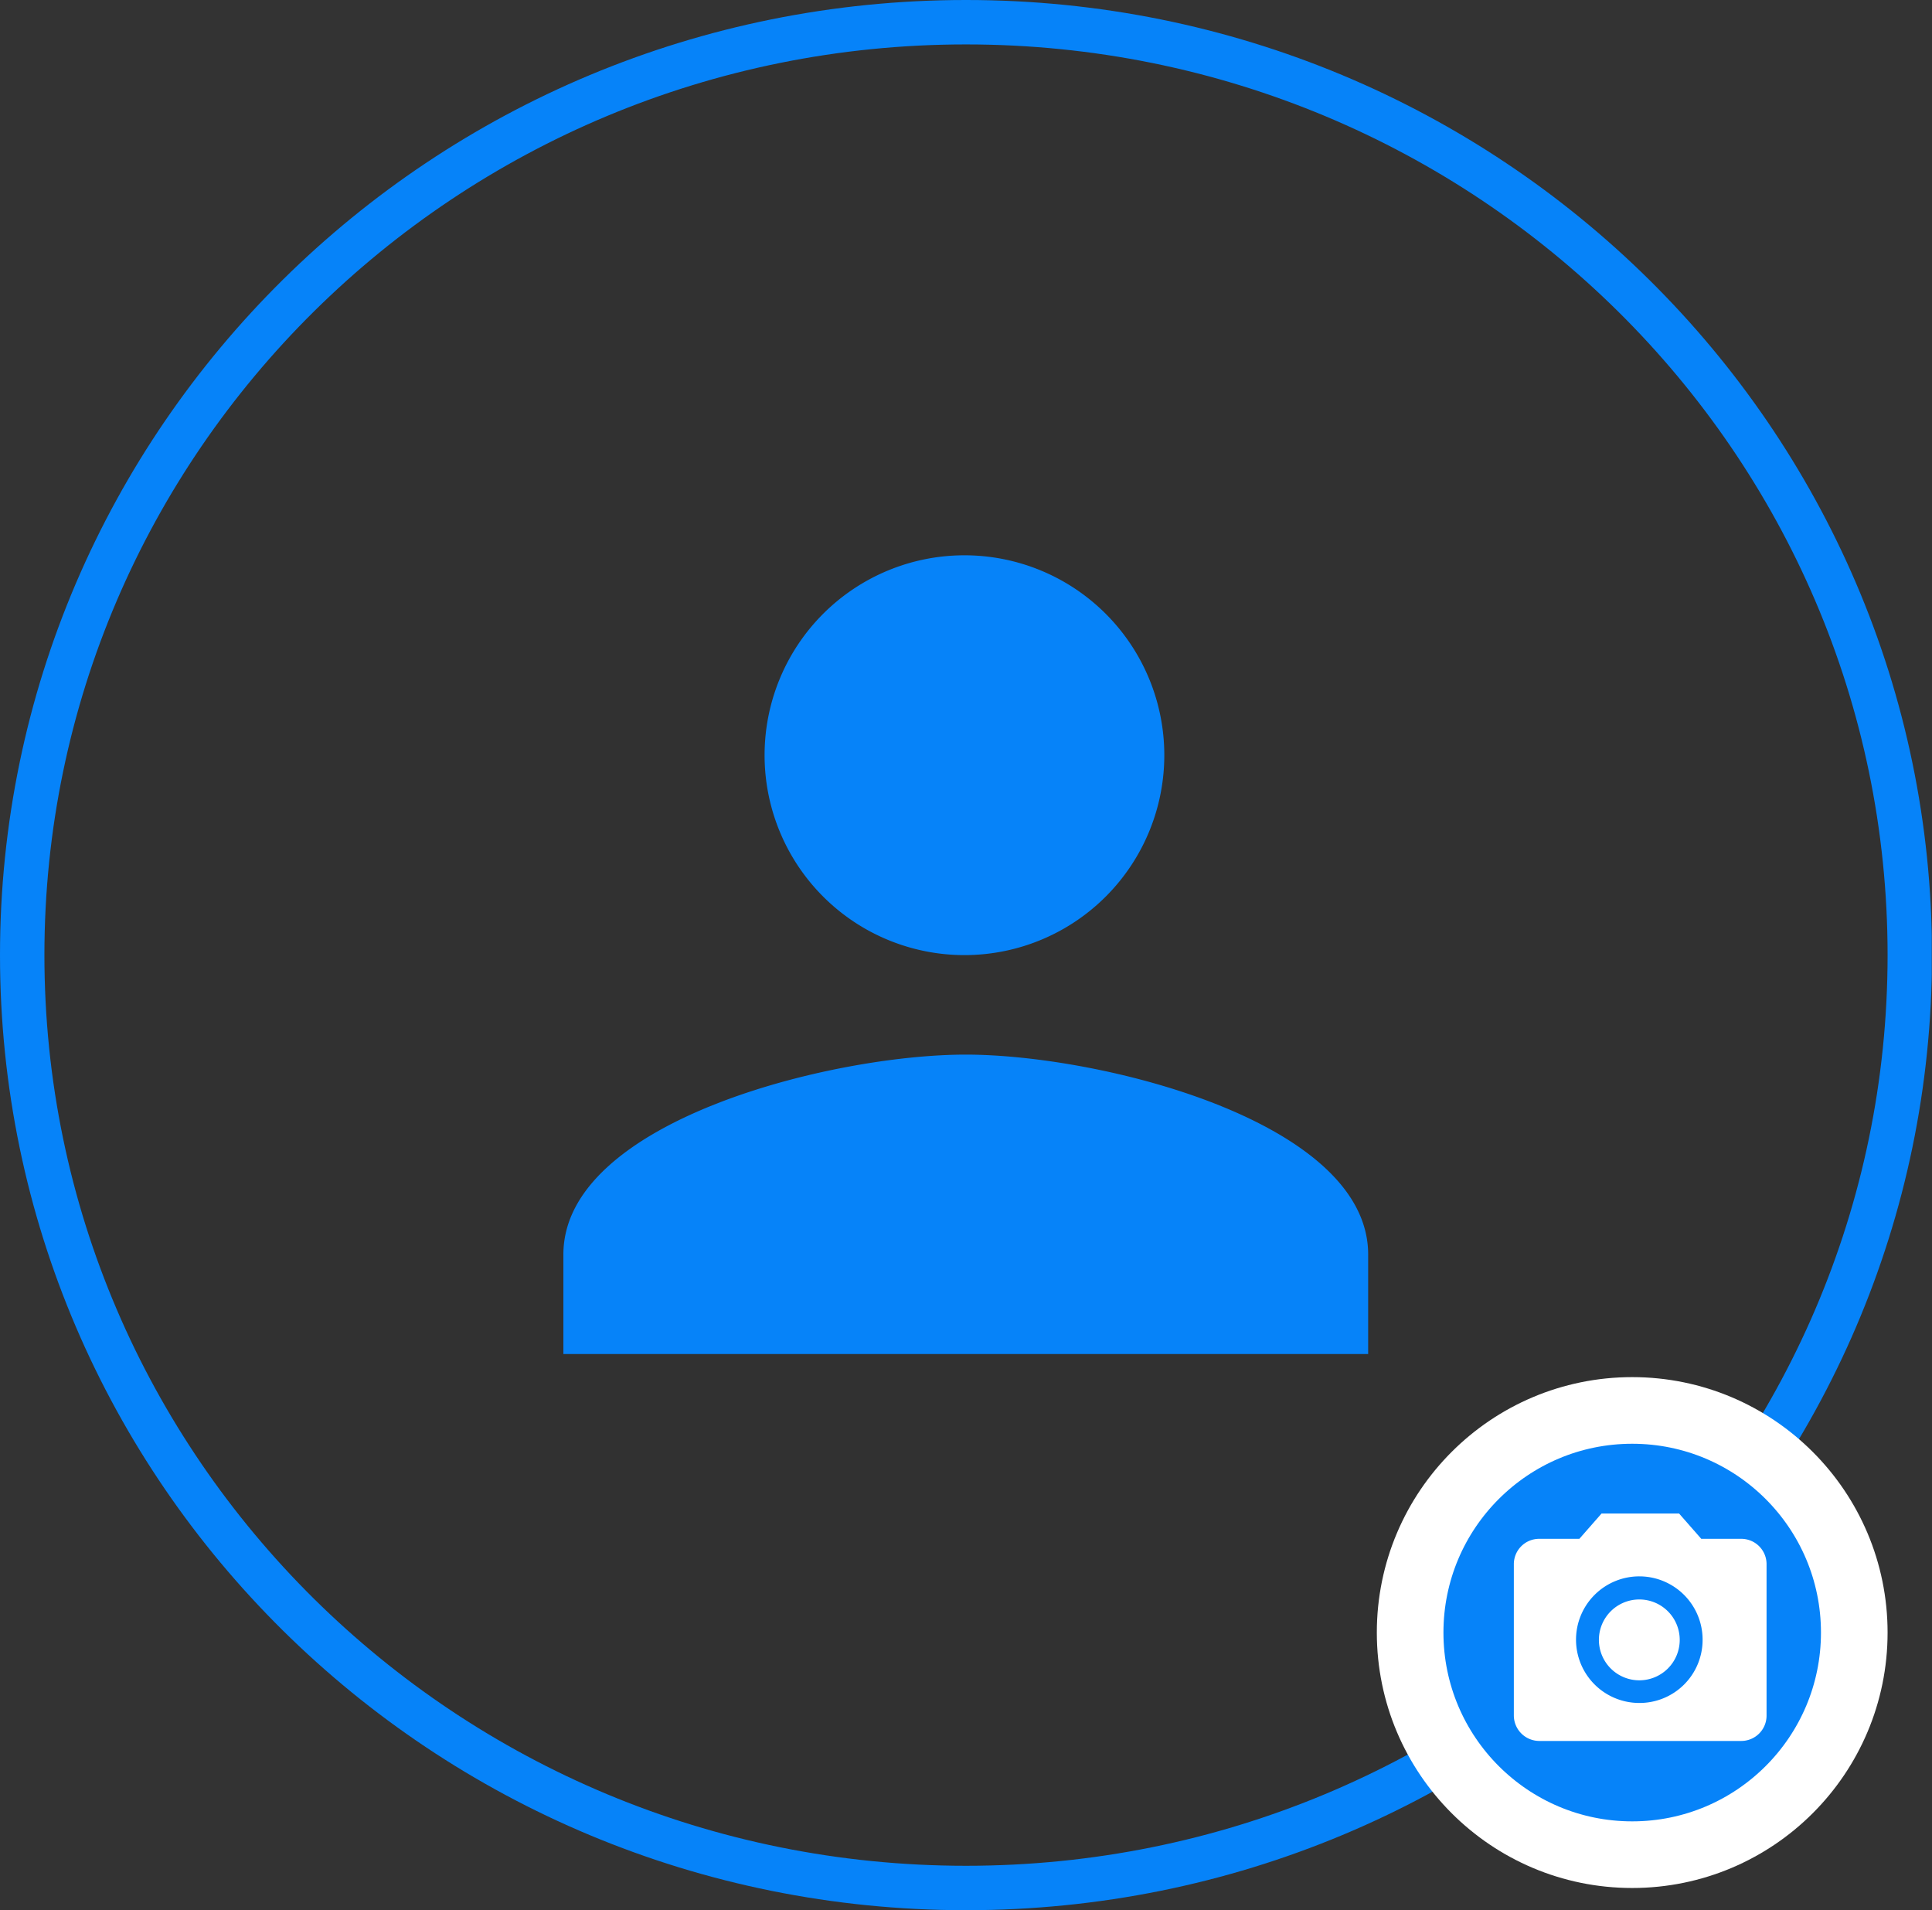 <svg id="Capa_1" data-name="Capa 1" xmlns="http://www.w3.org/2000/svg" xmlns:xlink="http://www.w3.org/1999/xlink" viewBox="0 0 87 86"><rect x="0" y="0" width="87" height="86" fill="#333333" stroke="none"/><defs><style>.cls-1{fill:none;}.cls-2{clip-path:url(#clip-path);}.cls-3{fill-opacity:0.05;stroke:#0683f9;stroke-width:2px;}.cls-4,.cls-5{fill:#0683f9;}.cls-5{stroke:#fff;stroke-width:3px;}.cls-6{fill:#fff;}</style><clipPath id="clip-path" transform="translate(-276.51 -197)"><rect class="cls-1" x="276.51" y="197" width="86.99" height="86"/></clipPath></defs><g class="cls-2"><path class="cls-3" d="M362.51,240c0,23.18-19,42-42.5,42s-42.5-18.82-42.5-42,19-42,42.5-42S362.51,216.82,362.51,240Z" transform="translate(-276.51 -197)"/><path class="cls-4" d="M320,240a9,9,0,1,0-9.06-9A9,9,0,0,0,320,240Zm0,4.48c-6.05,0-18.12,3-18.12,9v4.48h36.24v-4.48C338.12,247.48,326.05,244.48,320,244.48Z" transform="translate(-276.51 -197)"/><circle class="cls-5" cx="73.5" cy="73.5" r="10"/><path class="cls-6" d="M350.33,272.65a1.82,1.82,0,1,0-1.82-1.82A1.82,1.82,0,0,0,350.33,272.65Z" transform="translate(-276.51 -197)"/><path class="cls-6" d="M348.63,265.14l-1,1.14h-1.81a1.14,1.14,0,0,0-1.14,1.13v6.83a1.15,1.15,0,0,0,1.14,1.14h9.11a1.14,1.14,0,0,0,1.13-1.14v-6.83a1.14,1.14,0,0,0-1.13-1.13h-1.81l-1-1.14Zm1.7,8.53a2.85,2.85,0,1,1,2.85-2.84A2.84,2.84,0,0,1,350.33,273.67Z" transform="translate(-276.51 -197)"/></g></svg>
